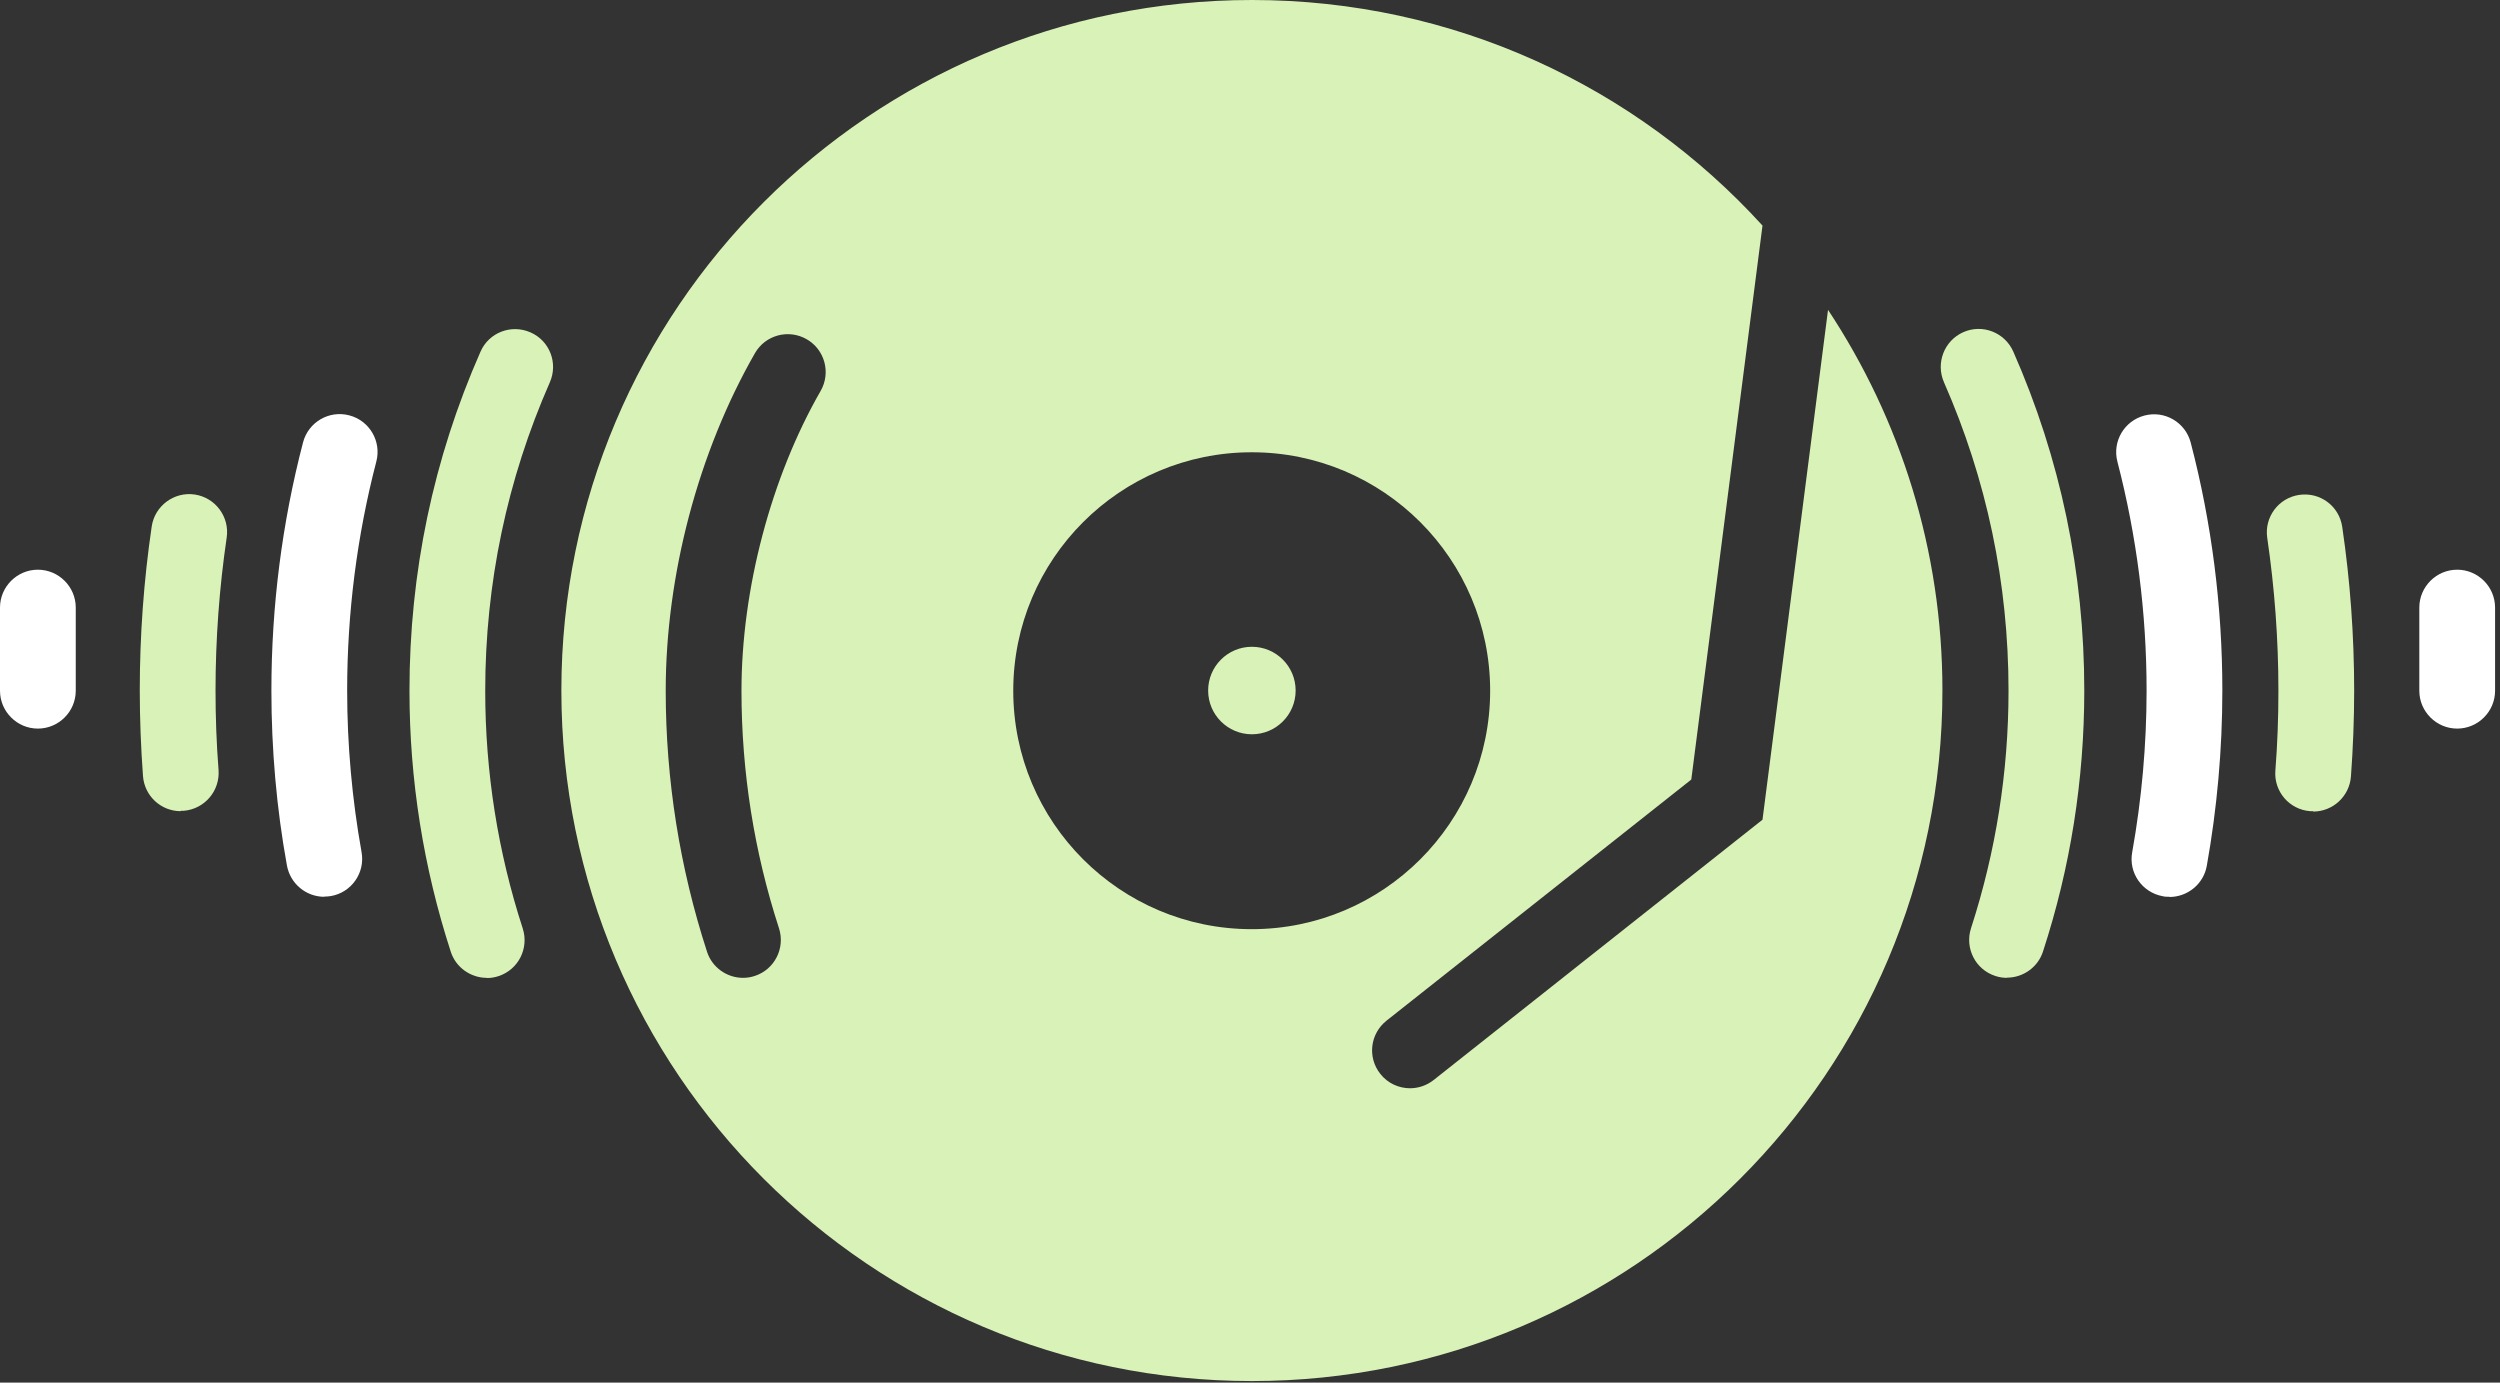 <svg width="132" height="73" viewBox="0 0 132 73" fill="none" xmlns="http://www.w3.org/2000/svg">
<rect x="0" y="0" width="132" height="73" fill="#333333" stroke="none"/>
<g clip-path="url(#clip0_50_135)">
<path d="M25.7 51.63C24.86 51.63 24.07 51.09 23.8 50.25C22.36 45.81 21.62 41.18 21.62 36.47C21.62 30.24 22.88 24.22 25.37 18.57C25.81 17.56 26.99 17.1 28.01 17.55C29.02 17.99 29.48 19.17 29.03 20.19C26.77 25.33 25.62 30.81 25.62 36.48C25.62 40.77 26.29 44.99 27.6 49.02C27.94 50.07 27.37 51.2 26.32 51.54C26.11 51.61 25.91 51.64 25.7 51.64V51.63Z" fill="#D8F2B8"/>
<path d="M17.12 47.35C16.17 47.35 15.33 46.67 15.15 45.7C14.6 42.67 14.33 39.56 14.33 36.46C14.33 32.02 14.89 27.62 16 23.36C16.28 22.29 17.37 21.65 18.44 21.93C19.51 22.21 20.15 23.3 19.87 24.37C18.85 28.29 18.33 32.36 18.33 36.46C18.33 39.33 18.59 42.2 19.09 44.99C19.29 46.08 18.56 47.12 17.48 47.31C17.36 47.33 17.24 47.34 17.12 47.34V47.35Z" fill="white"/>
<path d="M9.54 42.83C8.5 42.83 7.63 42.03 7.55 40.98C7.44 39.48 7.38 37.96 7.38 36.46C7.38 33.56 7.59 30.65 8.01 27.8C8.17 26.71 9.19 25.95 10.28 26.11C11.37 26.27 12.13 27.29 11.97 28.38C11.58 31.03 11.38 33.75 11.38 36.45C11.38 37.85 11.43 39.27 11.54 40.66C11.62 41.76 10.8 42.72 9.7 42.81C9.65 42.81 9.6 42.81 9.55 42.81L9.54 42.83Z" fill="#D8F2B8"/>
<path d="M105.97 51.63C105.76 51.63 105.56 51.6 105.35 51.53C104.3 51.19 103.73 50.06 104.07 49.01C105.38 44.97 106.05 40.75 106.05 36.47C106.05 30.8 104.9 25.32 102.64 20.18C102.2 19.17 102.65 17.99 103.66 17.54C104.67 17.09 105.85 17.55 106.3 18.56C108.79 24.21 110.05 30.24 110.05 36.46C110.05 41.17 109.32 45.8 107.87 50.24C107.6 51.08 106.81 51.62 105.97 51.62V51.63Z" fill="#D8F2B8"/>
<path d="M114.55 47.35C114.43 47.35 114.31 47.35 114.19 47.32C113.1 47.12 112.38 46.08 112.58 45C113.08 42.2 113.34 39.33 113.34 36.47C113.34 32.37 112.82 28.31 111.8 24.38C111.52 23.31 112.16 22.22 113.23 21.94C114.3 21.66 115.39 22.3 115.67 23.37C116.78 27.62 117.34 32.03 117.34 36.47C117.34 39.57 117.06 42.68 116.52 45.71C116.35 46.68 115.5 47.36 114.55 47.36V47.35Z" fill="white"/>
<path d="M122.13 42.83C122.08 42.83 122.03 42.83 121.98 42.83C120.88 42.75 120.05 41.79 120.14 40.68C120.25 39.29 120.3 37.87 120.3 36.47C120.3 33.76 120.1 31.05 119.71 28.4C119.55 27.31 120.3 26.29 121.4 26.13C122.5 25.97 123.51 26.72 123.67 27.82C124.09 30.66 124.3 33.57 124.3 36.48C124.3 37.98 124.24 39.5 124.13 41C124.05 42.05 123.17 42.85 122.14 42.85L122.13 42.83Z" fill="#D8F2B8"/>
<path d="M2 38.47C0.9 38.47 0 37.57 0 36.47V32.08C0 30.98 0.9 30.08 2 30.08C3.1 30.08 4 30.98 4 32.08V36.47C4 37.57 3.1 38.47 2 38.47Z" fill="white"/>
<path d="M129.74 38.47C128.64 38.47 127.74 37.57 127.74 36.47V32.08C127.74 30.98 128.64 30.08 129.74 30.08C130.84 30.08 131.74 30.98 131.74 32.08V36.47C131.74 37.57 130.84 38.47 129.74 38.47Z" fill="white"/>
<path d="M96.52 16.36L93.06 43.28L75.69 57.03C75.32 57.32 74.88 57.46 74.45 57.46C73.86 57.46 73.27 57.2 72.88 56.7C72.19 55.83 72.34 54.58 73.21 53.89L89.3 41.16L93.06 11.91C86.39 4.59 76.79 0 66.1 0C45.96 0 29.64 16.33 29.64 36.46C29.64 56.59 45.97 72.92 66.1 72.92C86.23 72.92 102.56 56.59 102.56 36.46C102.56 29.03 100.33 22.12 96.52 16.36ZM43.33 20.64C40.71 25.2 39.15 31.12 39.15 36.47C39.15 40.76 39.82 44.98 41.13 49.01C41.47 50.06 40.9 51.19 39.85 51.53C39.64 51.6 39.44 51.63 39.23 51.63C38.39 51.63 37.6 51.09 37.33 50.25C35.89 45.81 35.15 41.18 35.15 36.47C35.15 30.37 36.87 23.87 39.86 18.65C40.41 17.69 41.63 17.36 42.59 17.91C43.55 18.46 43.88 19.68 43.33 20.64ZM53.5 36.47C53.5 29.52 59.14 23.88 66.09 23.88C73.04 23.88 78.68 29.52 78.68 36.47C78.68 43.42 73.04 49.06 66.09 49.06C59.14 49.06 53.5 43.42 53.5 36.47Z" fill="#D8F2B8"/>
<path d="M66.1 38.77C67.376 38.77 68.41 37.736 68.41 36.46C68.41 35.184 67.376 34.15 66.1 34.15C64.824 34.15 63.79 35.184 63.79 36.46C63.79 37.736 64.824 38.77 66.1 38.77Z" fill="#D8F2B8"/>
</g>
<defs>
<clipPath id="clip0_50_135">
<rect width="131.74" height="72.93" fill="white"/>
</clipPath>
</defs>
</svg>

